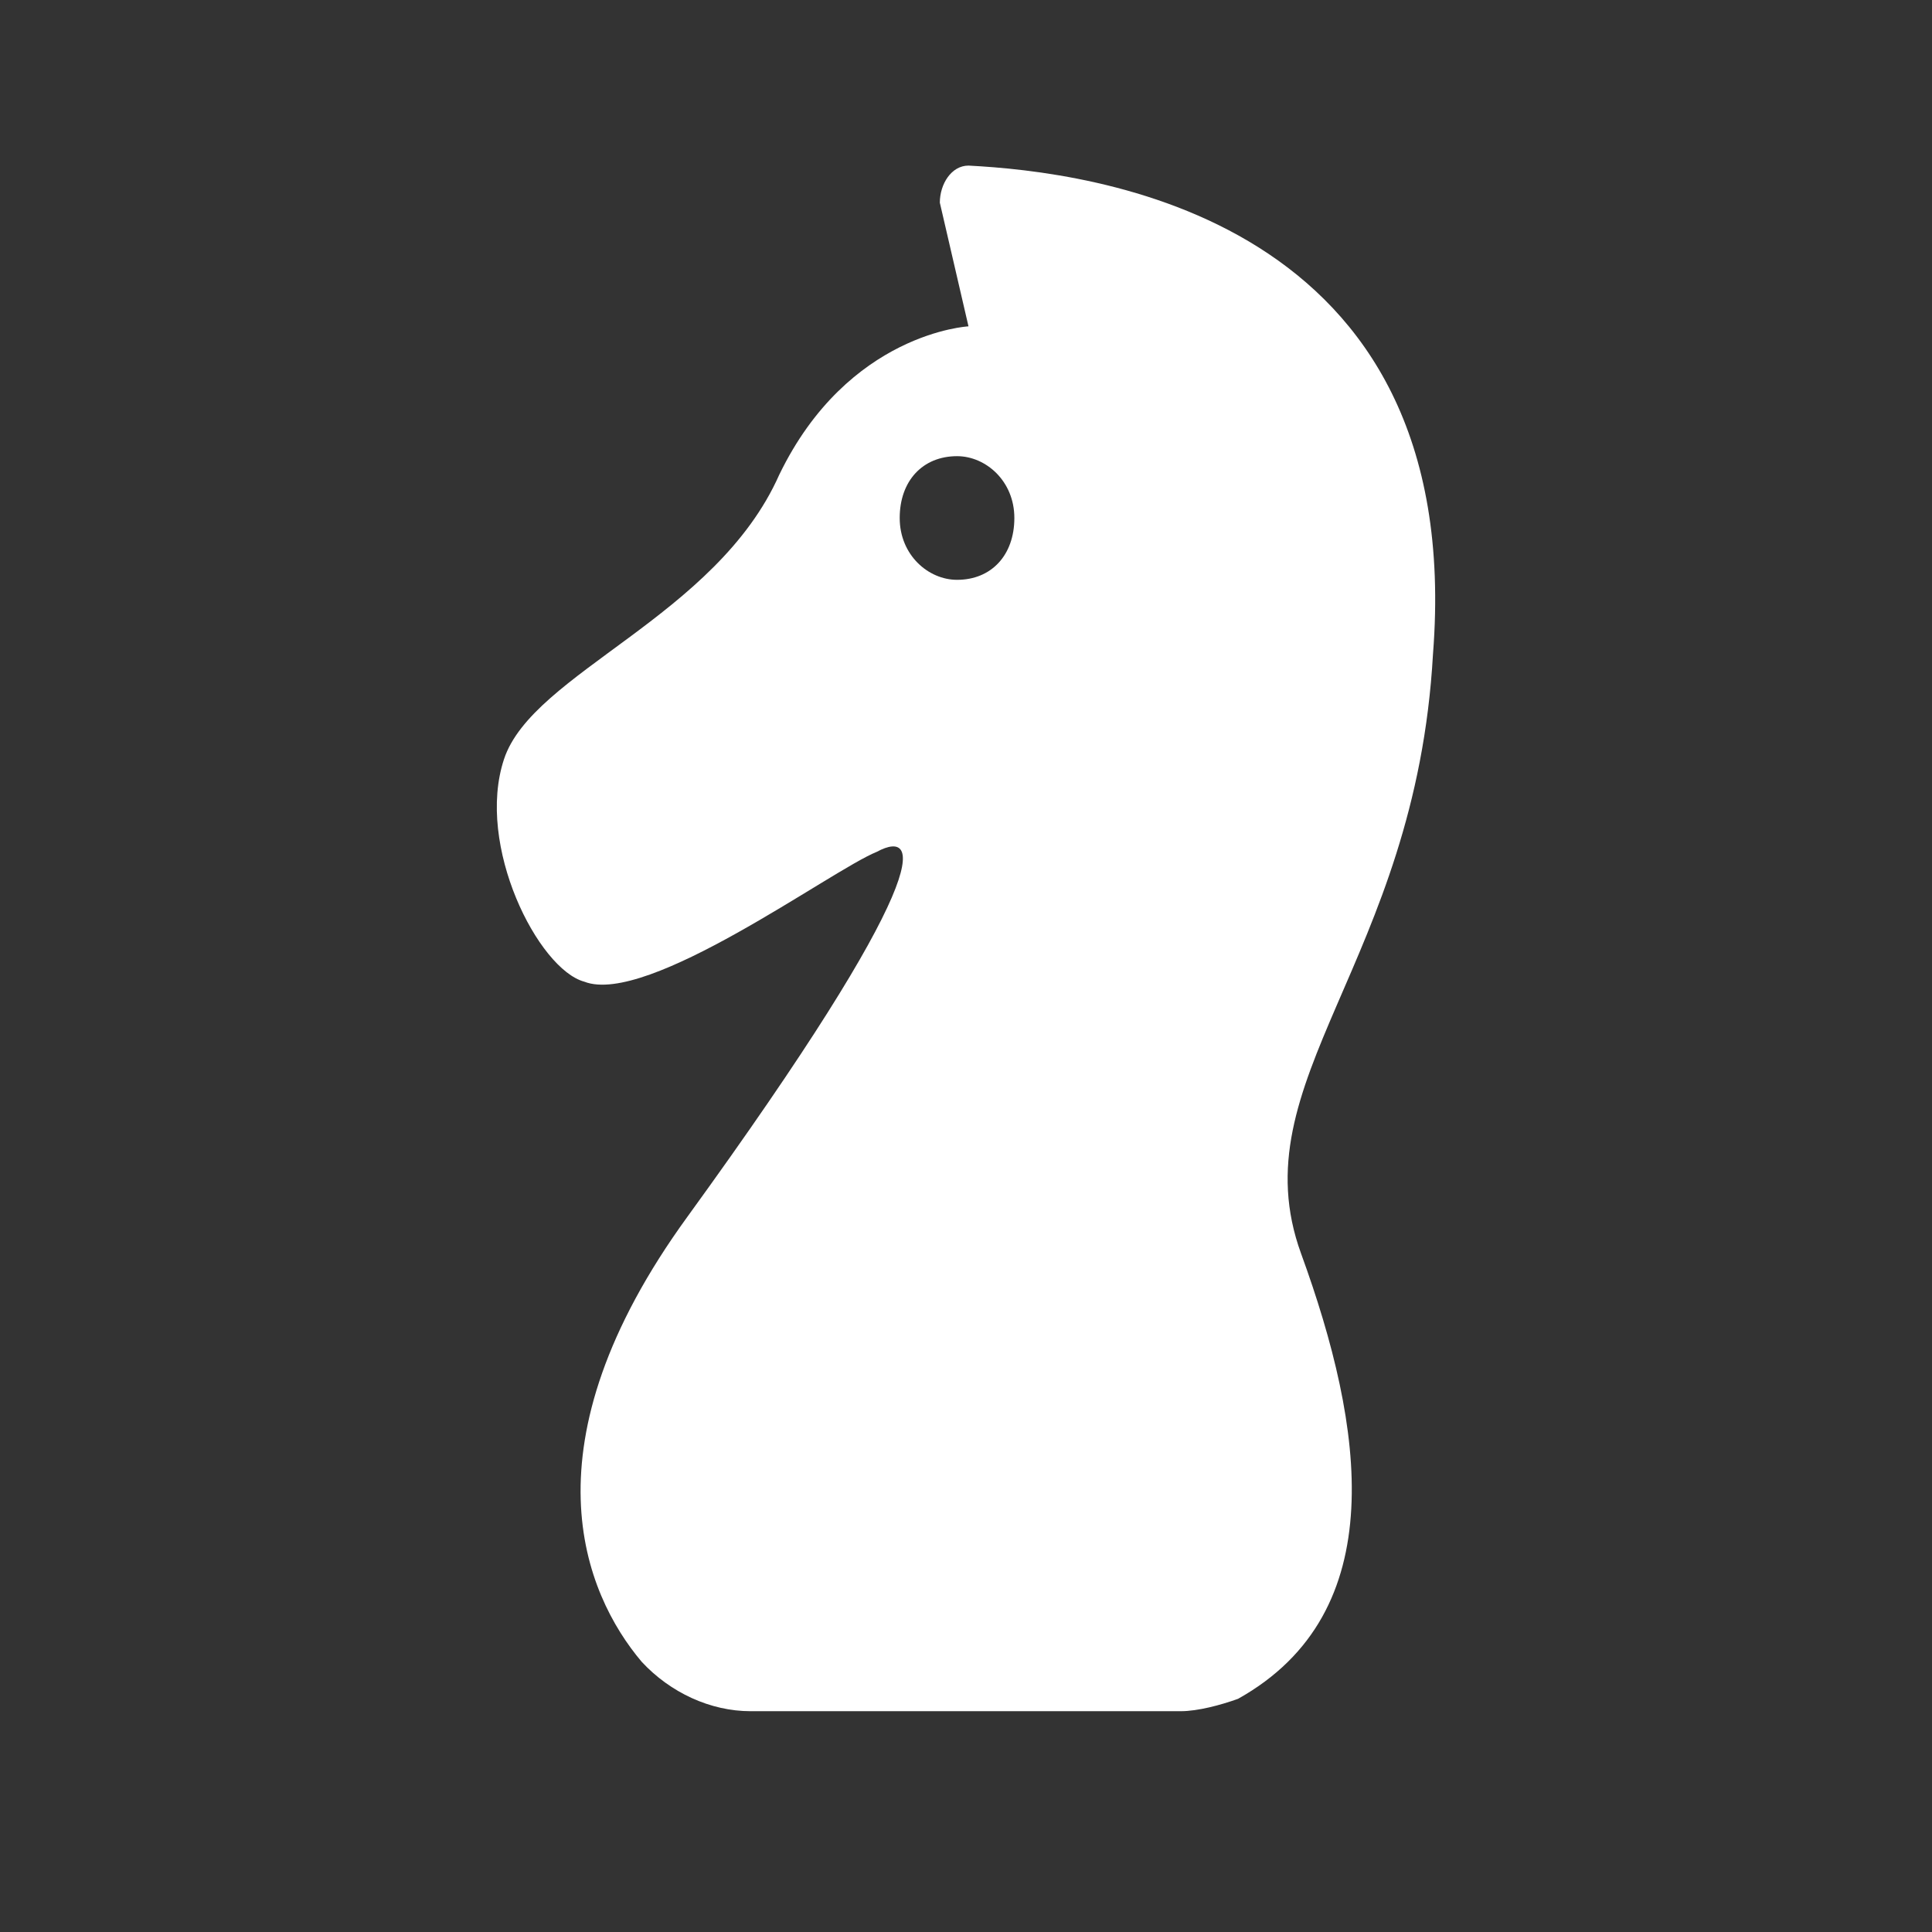 <svg width="35" height="35" viewBox="0 0 35 35" fill="none" xmlns="http://www.w3.org/2000/svg">
<rect x="0" y="0" width="35" height="35" fill="#333333" stroke="none"/>
<path d="M17.545 3C17.234 3 17.026 3.336 17.026 3.672L17.545 5.912C17.545 5.912 15.364 6.024 14.117 8.6C12.974 11.176 9.65 12.184 9.131 13.752C8.611 15.32 9.754 17.56 10.585 17.784C11.728 18.232 15.052 15.768 15.883 15.432C16.714 14.984 16.922 15.88 12.455 22.04C9.442 26.184 10.585 28.872 11.624 30.104C12.143 30.664 12.87 31 13.598 31H21.389C21.701 31 22.116 30.888 22.428 30.776C25.233 29.208 24.713 25.848 23.571 22.712C22.428 19.576 25.648 17.448 25.96 11.848C26.583 3.896 19.727 3.112 17.545 3ZM17.338 10.504C16.818 10.504 16.299 10.056 16.299 9.384C16.299 8.712 16.714 8.264 17.338 8.264C17.857 8.264 18.376 8.712 18.376 9.384C18.376 10.056 17.961 10.504 17.338 10.504Z" fill="white"/>
</svg>

